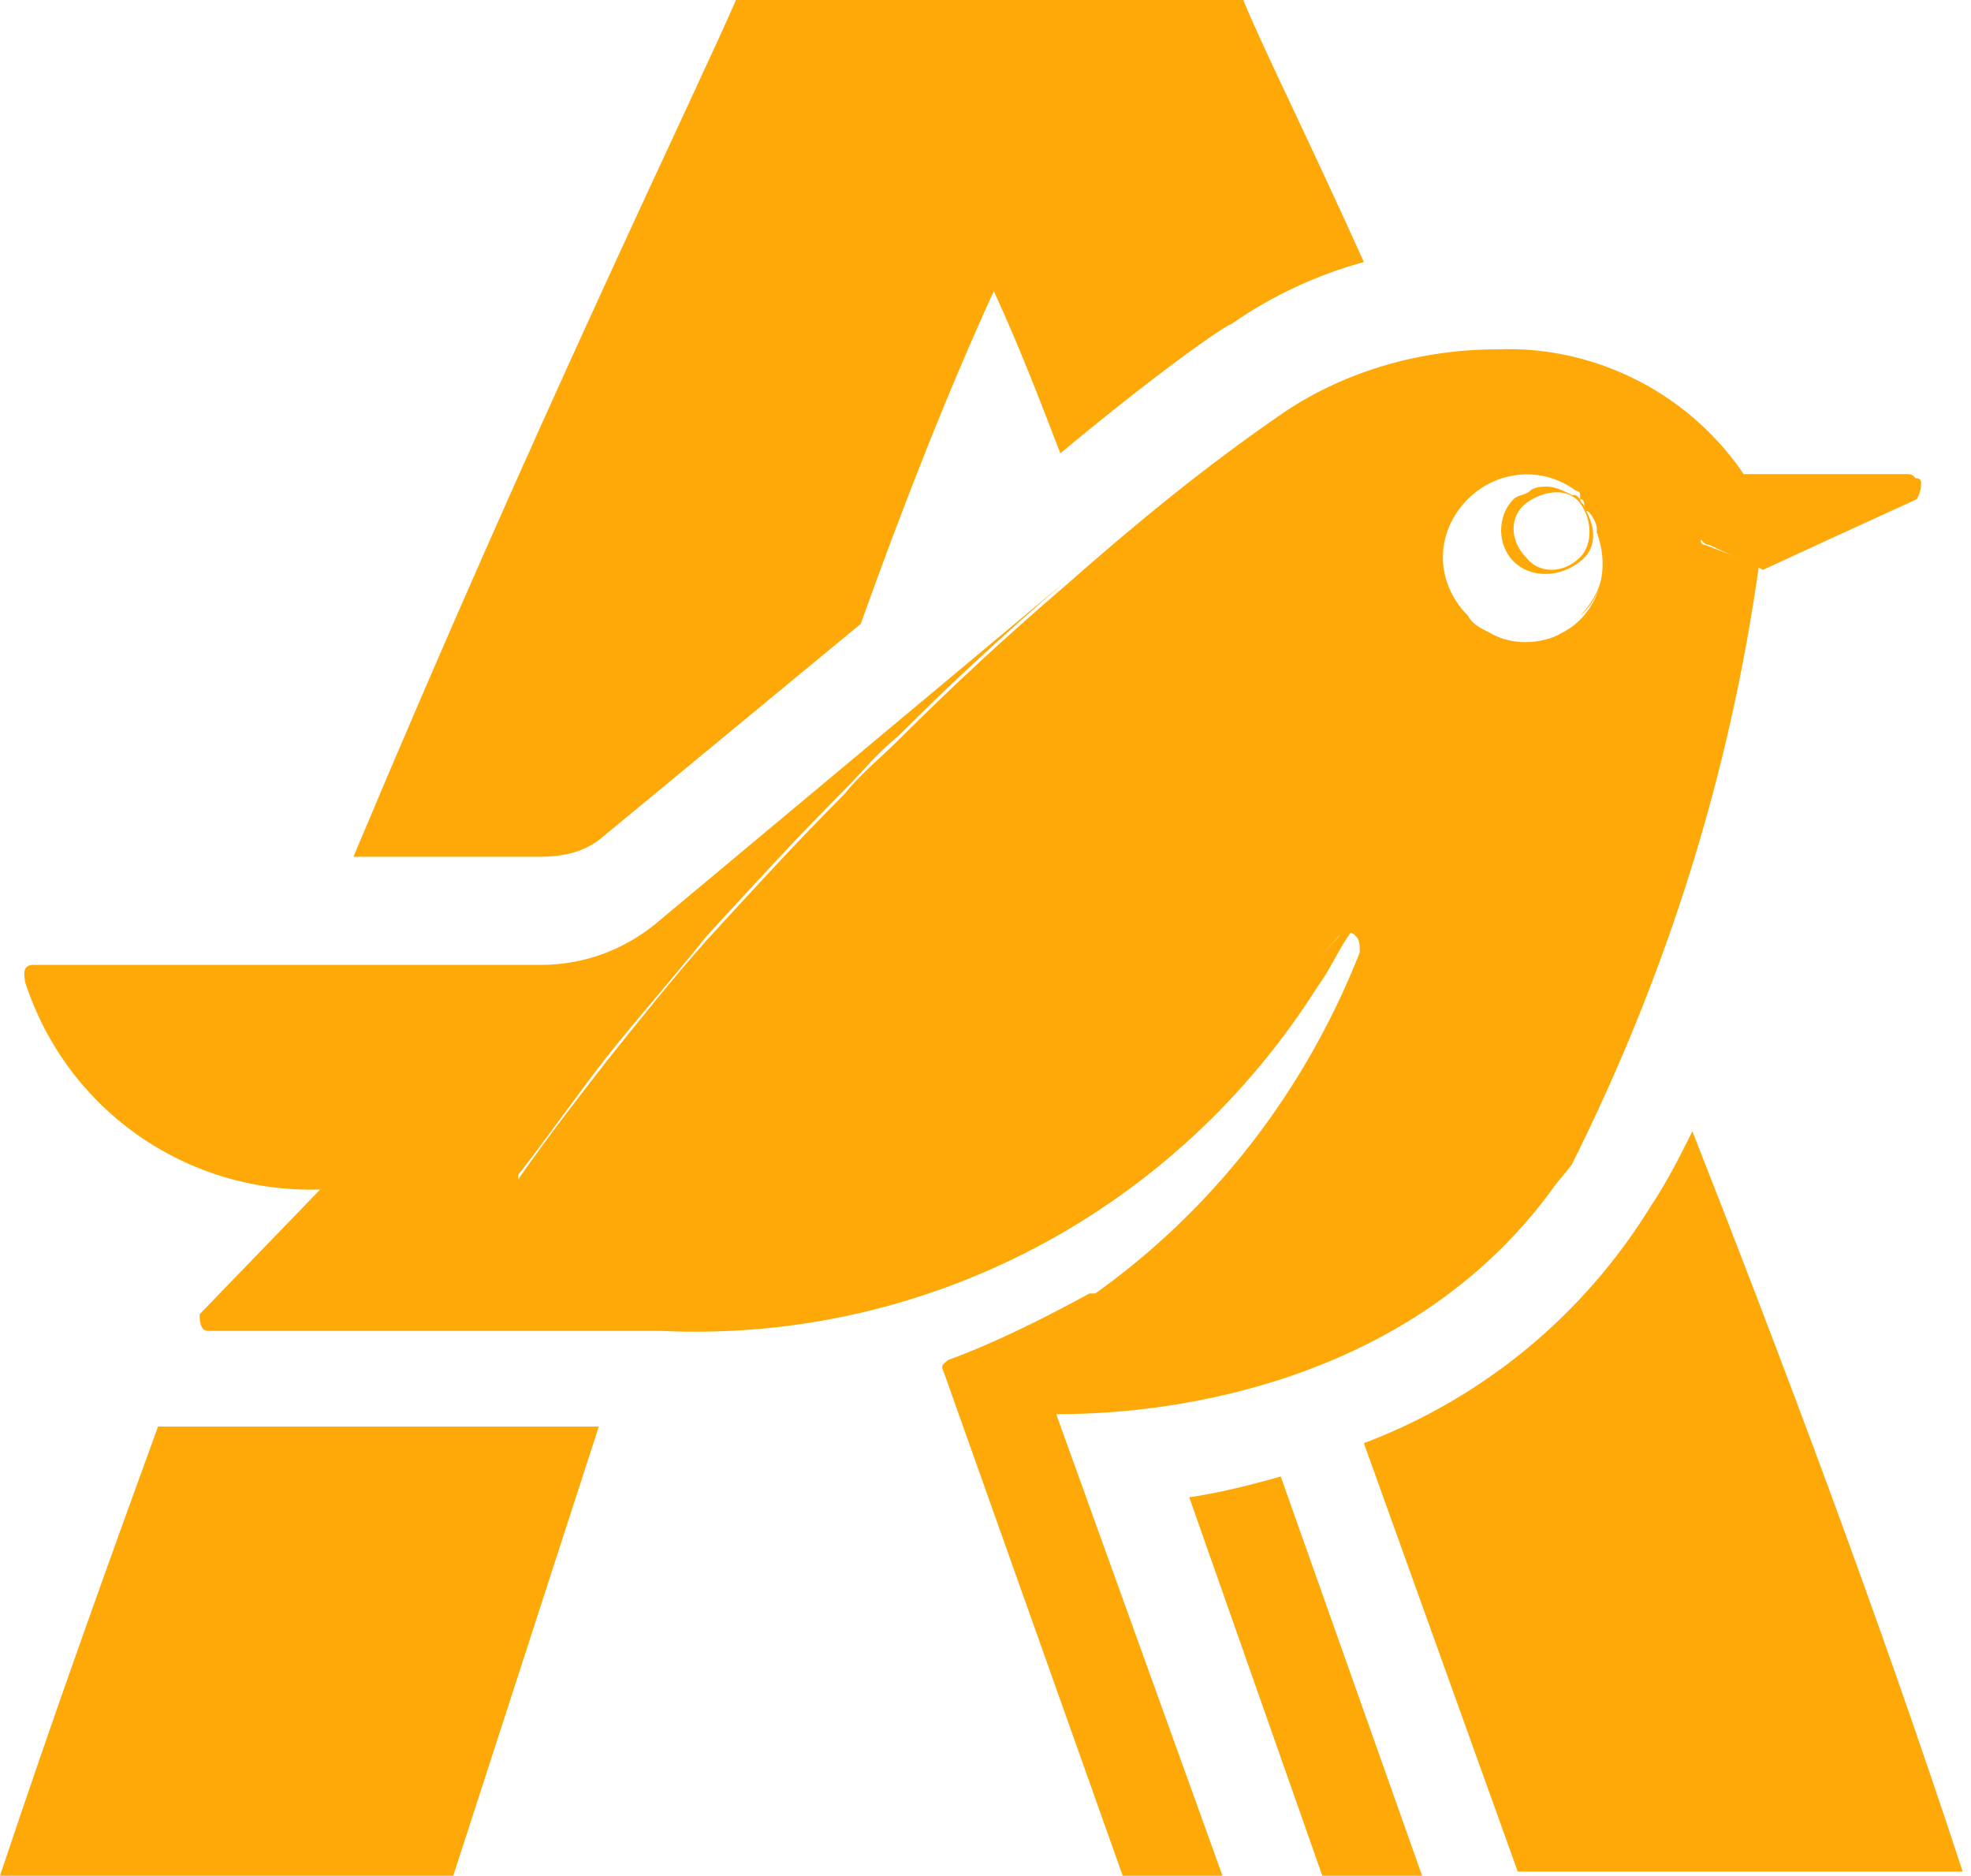 <?xml version="1.0" encoding="utf-8"?>
<!-- Generator: Adobe Illustrator 25.2.1, SVG Export Plug-In . SVG Version: 6.00 Build 0)  -->
<svg version="1.1" id="Layer_1" xmlns="http://www.w3.org/2000/svg" xmlns:xlink="http://www.w3.org/1999/xlink" x="0px" y="0px"
	 viewBox="0 0 47.4 45.1" style="enable-background:new 0 0 47.4 45.1;" xml:space="preserve">
<style type="text/css">
	.st0{fill:#FEA907;}
</style>
<g id="Layer_2_1_">
	<g>
		<g id="Layer_1-2_8_">
			<g>
				<path id="path22_8_" class="st0" d="M45.9,11.4h-4l-1,1.2c-0.2,0.2-0.1,0.4,0.1,0.4l1.3,0.6l3.7-1.7c0.1-0.1,0.2-0.2,0.1-0.3
					C46.1,11.5,46,11.4,45.9,11.4L45.9,11.4z"/>
				<path class="st0" d="M38.1,12.2c0-0.1-0.1-0.1-0.1-0.2c-0.1-0.1-0.1-0.1-0.2-0.1c-0.2-0.1-0.4-0.2-0.6-0.2c-0.1,0-0.3,0-0.4,0.1
					c-0.1,0.1-0.3,0.1-0.4,0.2c-0.4,0.4-0.4,1.1,0,1.5c0,0,0,0,0,0c0.4,0.4,1.1,0.4,1.6,0C38.4,13.2,38.4,12.7,38.1,12.2L38.1,12.2z
					 M38,13.4c-0.4,0.4-1,0.4-1.3,0c-0.4-0.4-0.4-1,0-1.3s1-0.4,1.3,0c0,0,0,0,0,0C38.3,12.5,38.3,13.1,38,13.4z"/>
				<path id="path26_8_" class="st0" d="M37.8,27.9c-1.6,2.1-4.1,3.3-6.7,3.2h-4.9c-1.1,0.6-2.3,1.2-3.4,1.6
					c-0.1,0.1-0.2,0.1-0.1,0.3L27,45.1h2.4l-4-11.1h0.1C28.1,34,34.4,33.3,37.8,27.9z M32.3,22.4C32.2,22.4,32.2,22.4,32.3,22.4
					c-0.7,0.8-1.4,1.4-2.1,2c-1.2,1-2.5,1.8-3.9,2.5c-0.3,0.1-0.6,0.3-0.9,0.4c-0.6,0.2-1.2,0.4-1.7,0.6c-1.7,0.5-3.5,0.7-5.2,0.6
					h-5.8c-0.2,0-0.3-0.2-0.2-0.3c0.7-0.9,1.4-1.9,2.1-2.8c0.8-1,1.6-1.9,2.4-2.9c1.1-1.2,2.2-2.4,3.3-3.5c0.4-0.4,0.8-0.9,1.3-1.3
					c1.3-1.3,2.6-2.5,4-3.7l-9.7,8.1c-0.8,0.7-1.8,1.1-2.9,1.1H0.8c-0.3,0-0.2,0.3-0.2,0.4c1,3.1,3.9,5.1,7.1,5l-2.9,3
					C4.8,31.7,4.8,32,5,32h10.9c6.4,0.3,12.4-2.9,15.8-8.3c0.3-0.4,0.5-0.9,0.8-1.3C32.4,22.4,32.4,22.4,32.3,22.4L32.3,22.4z
					 M30.8,35.5c-0.7,0.2-1.5,0.4-2.2,0.5l3.2,9.1h2.4L30.8,35.5z M46.2,11.6c0-0.1-0.1-0.1-0.1-0.1c0,0-0.1,0-0.1,0h-4l0,0l-1,1.2
					c0,0-0.1,0.1-0.1,0.1c0,0,0,0.1,0,0.1c0,0.1,0.1,0.2,0.2,0.2l1.3,0.6l1.3-0.6l2.4-1.1C46.2,11.8,46.2,11.7,46.2,11.6z
					 M38.5,12.9c0.2,0.7,0,1.4-0.5,1.9h0C38.5,14.4,38.7,13.6,38.5,12.9z"/>
				<path id="path30_8_" class="st0" d="M42.3,13.6L41,13.1c0,0-0.1,0-0.1-0.1c0,0,0-0.1,0-0.1c0,0,0-0.1,0-0.1c0,0,0-0.1,0.1-0.1
					l1-1.2c0,0,0,0,0,0h0c-1.3-2-3.6-3.2-6-3.1c-1.8,0-3.6,0.5-5.1,1.5c-1.9,1.3-3.6,2.7-5.3,4.2c-1.4,1.2-2.7,2.4-4,3.7
					c-0.4,0.4-0.9,0.8-1.3,1.3c-1.1,1.1-2.2,2.3-3.3,3.5c-0.8,0.9-1.6,1.9-2.4,2.9c-0.7,0.9-1.4,1.8-2.1,2.8c-0.1,0.2,0,0.3,0.2,0.3
					h5.8c1.8,0.1,3.5-0.2,5.2-0.6c0.6-0.2,1.2-0.4,1.7-0.6c0.3-0.1,0.6-0.2,0.9-0.4c1.4-0.6,2.7-1.5,3.9-2.5c0.7-0.6,1.4-1.3,2-2v0
					c0,0,0,0,0.1,0c0.1-0.1,0.2-0.1,0.3,0c0.1,0.1,0.1,0.2,0.1,0.4c-1.3,3.3-3.5,6.2-6.5,8.3h4.9c2.6,0.1,5.1-1.1,6.7-3.2
					C40.1,23.4,41.6,18.6,42.3,13.6L42.3,13.6z M38,14.9c-0.2,0.2-0.4,0.3-0.6,0.4c-0.5,0.2-1.1,0.2-1.6-0.1
					c-0.2-0.1-0.4-0.2-0.5-0.4l0,0c-0.8-0.8-0.8-2,0-2.8c0,0,0,0,0,0h0c0.7-0.7,1.8-0.8,2.6-0.2h0c0,0,0,0,0,0c0,0,0.1,0,0.1,0.1
					L38,12v0c0.1,0,0.1,0.1,0.1,0.2c0,0,0,0,0,0c0,0,0,0,0,0c0,0,0,0.1,0.1,0.1c0.1,0.1,0.2,0.3,0.2,0.4c0,0,0,0.1,0,0.1
					C38.7,13.6,38.5,14.4,38,14.9L38,14.9z M37.8,11.9C37.8,11.9,37.8,11.9,37.8,11.9C37.8,11.9,37.8,11.9,37.8,11.9
					C37.8,11.9,37.9,11.9,37.8,11.9C37.9,11.9,37.9,11.9,37.8,11.9L37.8,11.9z M40.7,27.2c-0.3,0.6-0.6,1.2-1,1.8
					c-1.6,2.6-4,4.6-6.9,5.7l3.7,10.3h10.7C45.2,38.9,42.9,32.8,40.7,27.2L40.7,27.2z M3.8,34.3C2.6,37.6,1.3,41.2,0,45.1h10.9
					l3.5-10.8H3.8z M29.9,0H17.7c-1,2.3-4.8,10.1-9.2,20.6h4.5c0.5,0,1-0.1,1.4-0.4l6.3-5.2c1-2.8,2.1-5.6,3.2-8
					c0.6,1.3,1.1,2.6,1.6,3.9c2.4-2,4-3.1,4.1-3.1l0,0c1-0.7,2.1-1.2,3.2-1.5C31.4,3.2,30.3,1,29.9,0z"/>
			</g>
		</g>
	</g>
</g>
</svg>
